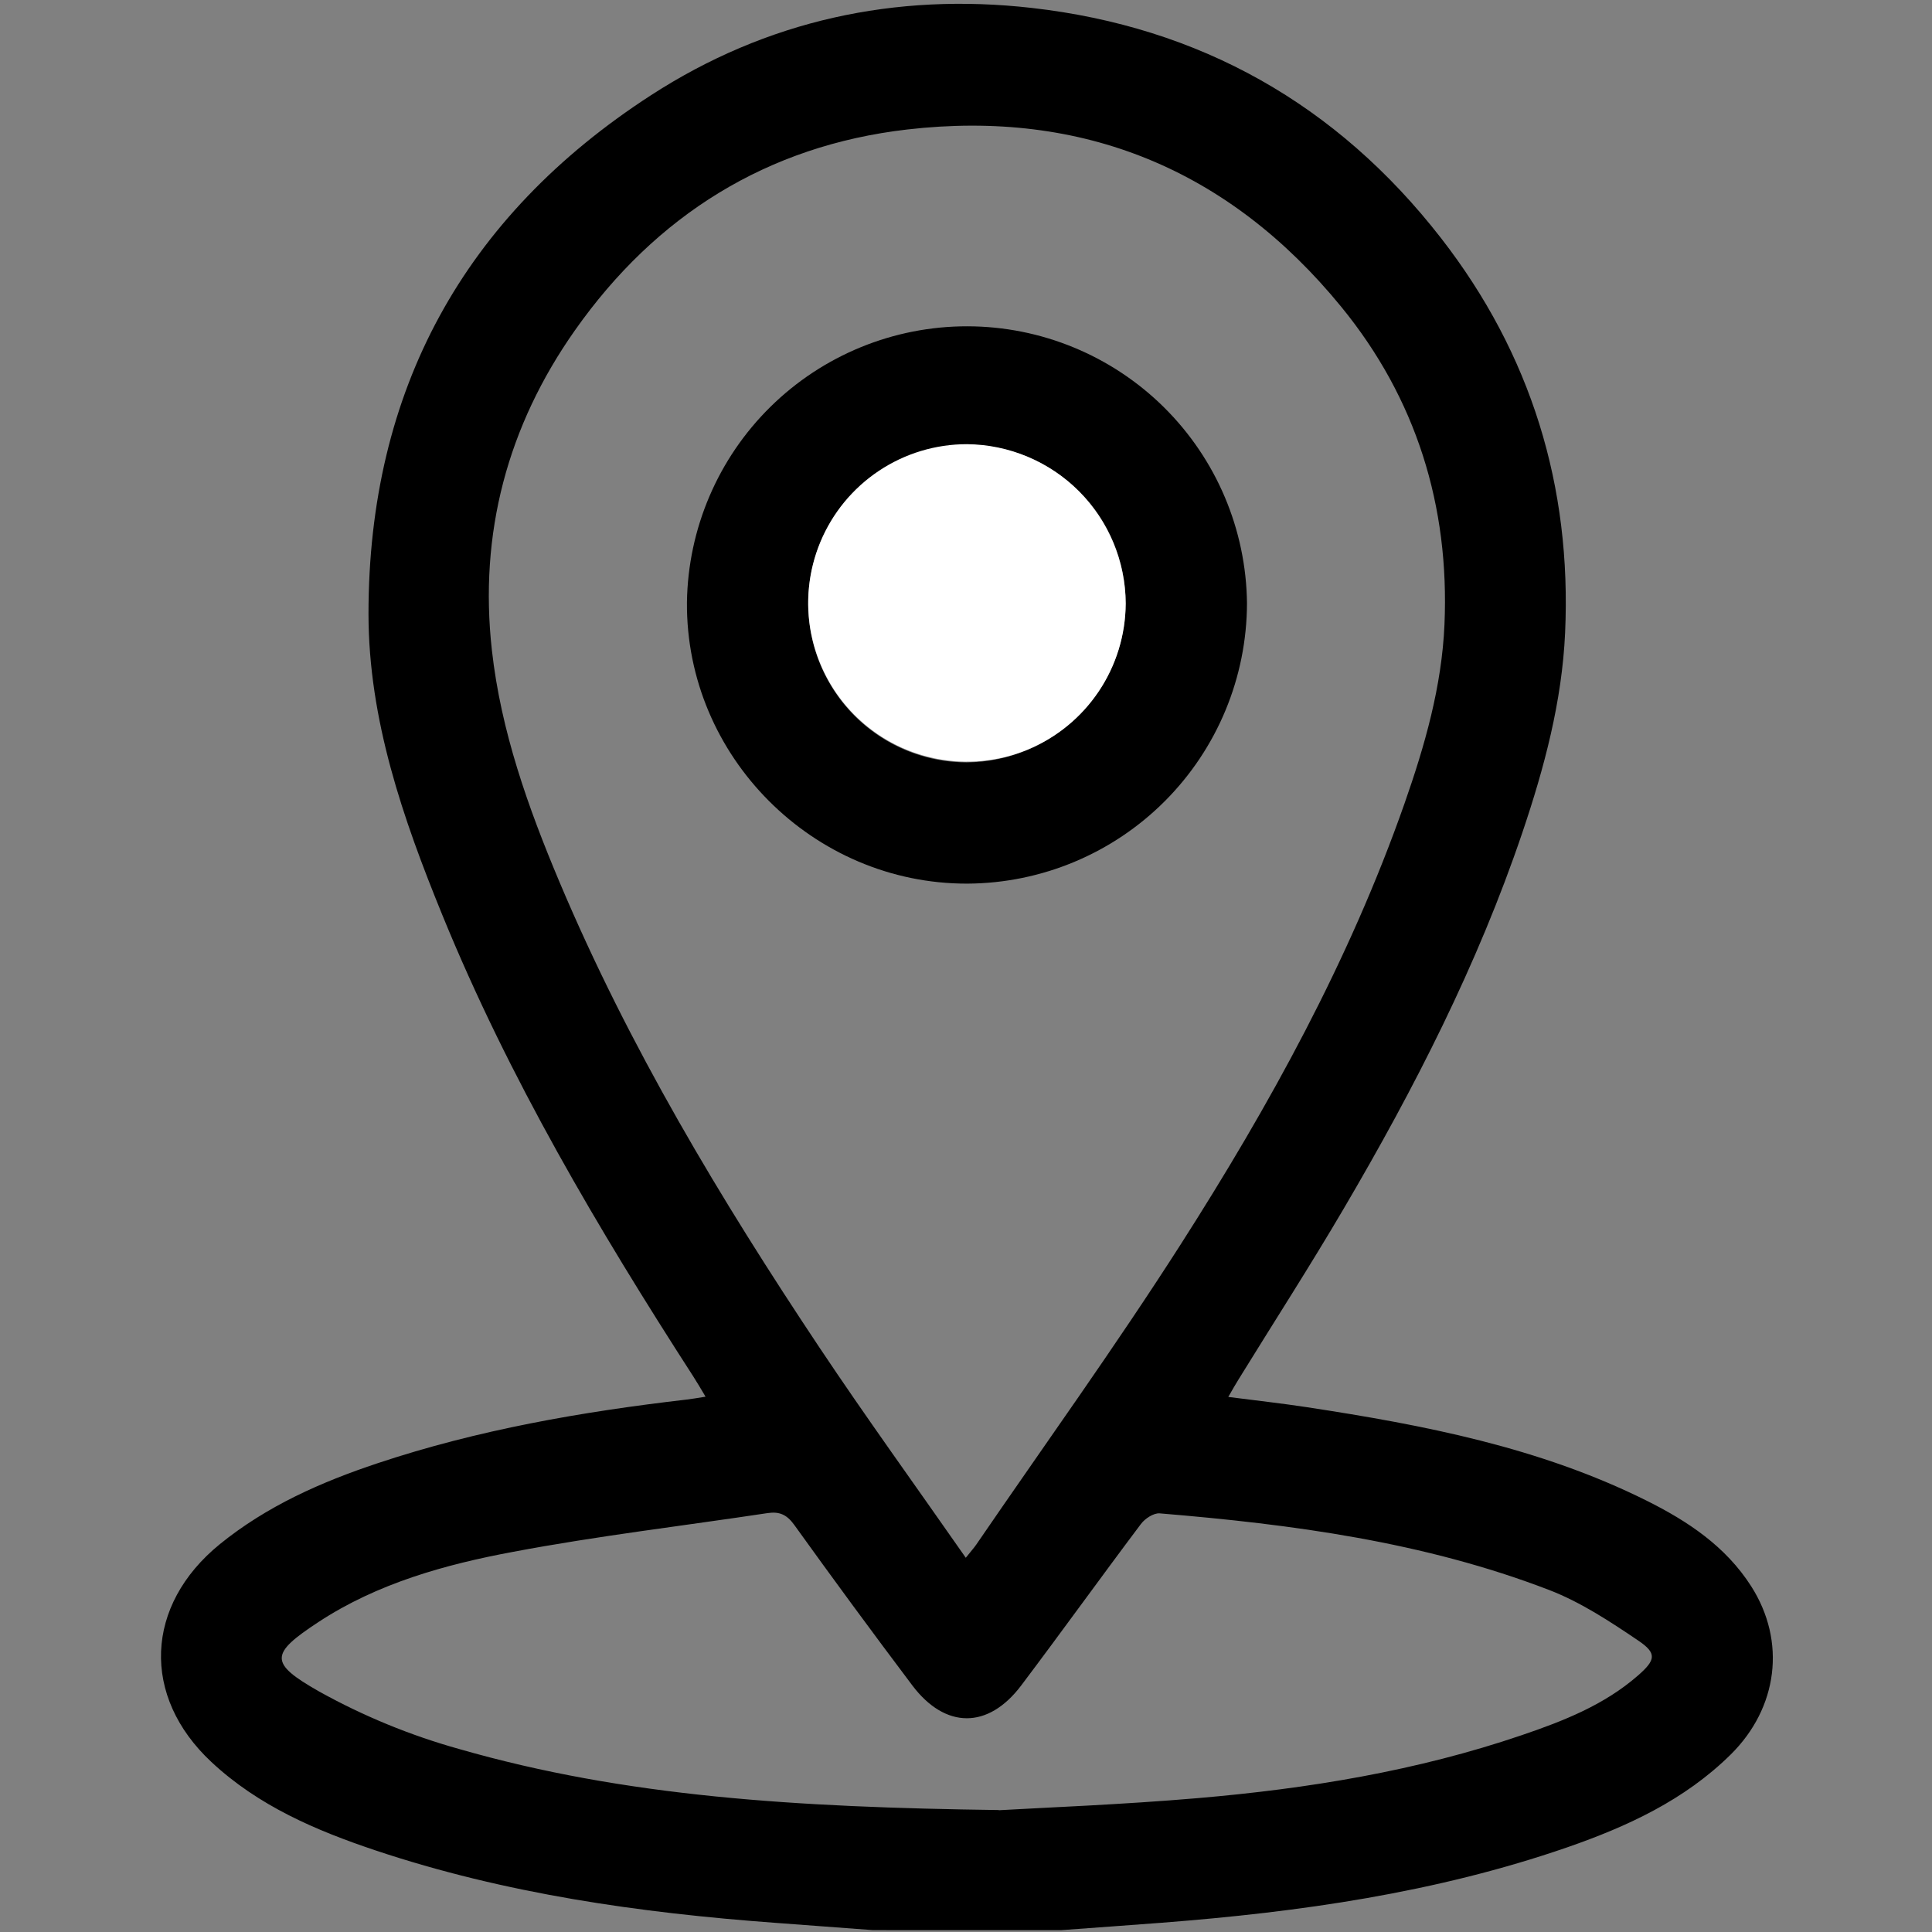 <svg width="410" height="410" viewBox="0 0 410 410" fill="none" xmlns="http://www.w3.org/2000/svg">
<rect x="0" y="0" width="410" height="410" fill="#808080" stroke="none"/>
<g clip-path="url(#clip0_1114_1701)">
<path d="M185.24 409.6C178.36 409.08 171.48 408.567 164.6 408.06C135.75 405.94 107.23 401.89 79.68 392.68C67.04 388.45 54.82 383.23 44.86 373.92C29.92 359.97 30.73 340.65 46.66 327.69C56.66 319.58 68.13 314.52 80.16 310.51C101.44 303.42 123.41 299.6 145.63 297.02C146.79 296.89 147.93 296.68 149.73 296.4C148.73 294.7 147.95 293.4 147.13 292.11C126.93 260.8 108 228.78 93.87 194.18C85.51 173.7 78.22 152.72 78.2 130.3C78.2 82.86 98.39 45.96 138.13 20.22C162.65 4.33 189.98 -1.6 218.94 1.68C254.62 5.73 283.74 22.14 305.81 50.53C324.93 75.13 333.54 103.23 332.14 134.29C331.48 148.86 327.73 162.9 323.08 176.65C313.59 204.72 300.15 230.97 285.19 256.44C277.99 268.71 270.28 280.67 262.81 292.78C262.19 293.78 261.62 294.78 260.66 296.45C266.53 297.21 272 297.81 277.43 298.64C302.18 302.42 326.69 307.14 349.37 318.43C358.13 322.79 366.21 328.14 371.63 336.63C379.12 348.36 377.29 362.43 367.31 372.31C357.49 382.02 345.31 387.62 332.6 392.03C304.75 401.66 275.84 405.77 246.6 408.03C239.45 408.58 232.31 409.08 225.16 409.61L185.24 409.6ZM204.94 330.6C206.06 329.19 206.68 328.51 207.19 327.77C221.68 306.6 236.69 285.77 250.51 264.16C269.43 234.57 286.36 203.85 298.05 170.54C302.37 158.23 305.97 145.67 306.54 132.54C307.63 107.38 300.54 84.54 284.6 65.07C260.83 36 229.8 23.17 192.52 27.48C162.83 30.91 139.2 45.68 122.01 70.1C107.7 90.42 101.61 113.21 104.39 138.01C106.31 155.19 112.07 171.36 118.74 187.19C133.47 222.11 152.89 254.45 173.85 285.89C183.79 300.79 194.31 315.32 204.94 330.56V330.6ZM211.94 384.16C221.55 383.6 237.94 382.98 254.2 381.59C277.55 379.59 300.63 375.83 322.91 368.24C331.74 365.24 340.42 361.84 347.58 355.59C351.38 352.28 351.66 350.85 347.67 348.16C341.67 344.1 335.45 340 328.75 337.42C302.2 327.21 274.26 323.49 246.11 321.16C244.82 321.05 242.96 322.28 242.11 323.43C233.55 334.81 225.25 346.37 216.68 357.73C209.68 366.97 200.6 366.94 193.6 357.66C185.12 346.4 176.767 335.043 168.54 323.59C166.98 321.43 165.41 320.73 162.91 321.1C144.91 323.82 126.81 325.94 108.91 329.32C94.5 332 80.11 336 67.6 344.21C57.24 351.01 57.09 352.92 67.74 358.97C77.13 364.188 87.102 368.283 97.45 371.17C132.63 381.29 168.85 383.54 212 384.12L211.94 384.16Z" fill="black"/>
<path d="M264.63 128C264.596 143.741 258.342 158.83 247.23 169.979C236.118 181.128 221.05 187.433 205.31 187.52C172.56 187.61 145.53 160.52 145.78 127.82C146.005 112.192 152.377 97.282 163.516 86.319C174.655 75.356 189.665 69.222 205.294 69.246C220.923 69.269 235.914 75.449 247.02 86.446C258.125 97.443 264.452 112.372 264.63 128V128ZM238.89 128C238.87 121.342 236.878 114.839 233.165 109.312C229.452 103.786 224.185 99.483 218.028 96.948C211.871 94.413 205.102 93.758 198.574 95.068C192.046 96.378 186.052 99.592 181.349 104.306C176.647 109.019 173.447 115.021 172.153 121.552C170.859 128.083 171.529 134.851 174.078 141.002C176.628 147.152 180.943 152.409 186.479 156.109C192.014 159.809 198.522 161.786 205.18 161.79C214.099 161.714 222.631 158.137 228.936 151.829C235.242 145.522 238.817 136.989 238.89 128.07V128Z" fill="black"/>
<path d="M238.89 128.07C238.866 134.729 236.87 141.231 233.153 146.755C229.436 152.28 224.166 156.58 218.007 159.111C211.849 161.642 205.078 162.291 198.55 160.977C192.023 159.663 186.031 156.444 181.332 151.727C176.633 147.009 173.437 141.005 172.148 134.472C170.859 127.94 171.534 121.172 174.089 115.023C176.644 108.874 180.964 103.62 186.503 99.925C192.042 96.229 198.551 94.258 205.21 94.26C214.139 94.344 222.677 97.937 228.978 104.263C235.28 110.589 238.84 119.141 238.89 128.07V128.07Z" fill="white"/>
</g>
<defs>
<clipPath id="clip0_1114_1701">
<rect width="409.6" height="409.6" fill="white"/>
</clipPath>
</defs>
</svg>
